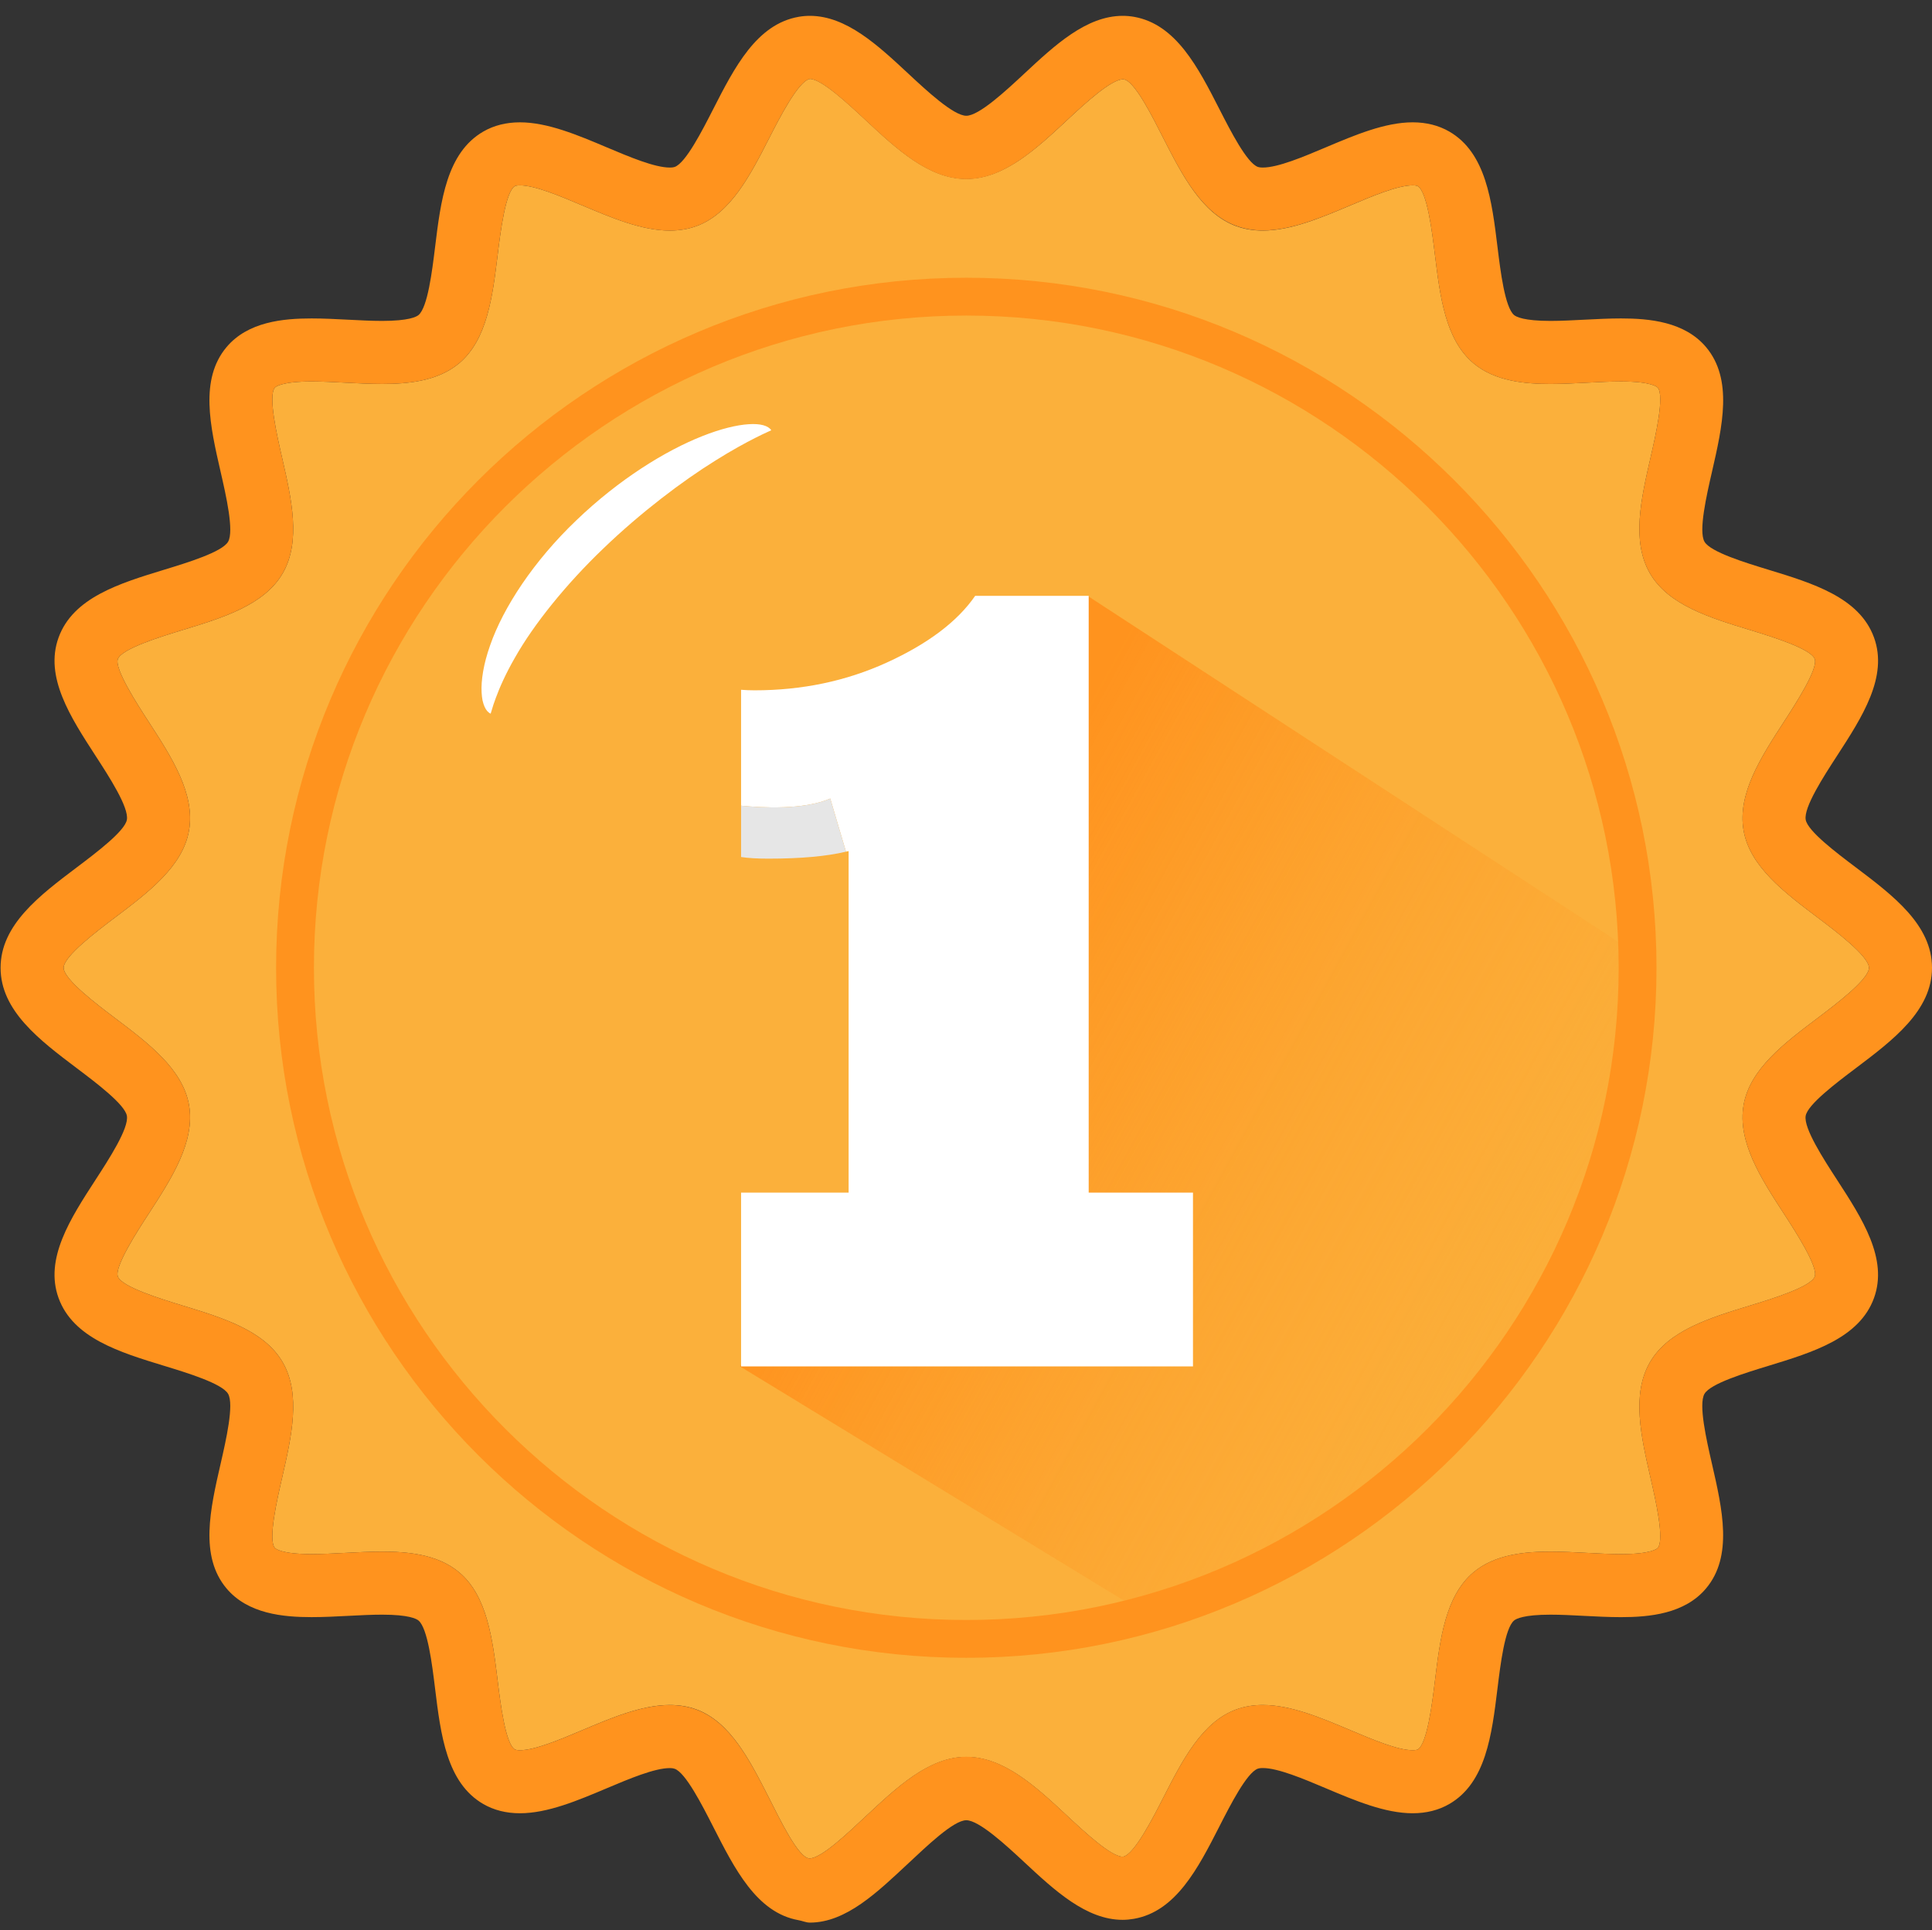 <?xml version="1.0" encoding="utf-8"?>
<!-- Generator: Adobe Illustrator 17.0.0, SVG Export Plug-In . SVG Version: 6.00 Build 0)  -->
<!DOCTYPE svg PUBLIC "-//W3C//DTD SVG 1.1//EN" "http://www.w3.org/Graphics/SVG/1.1/DTD/svg11.dtd">
<svg version="1.1" id="Layer_1" xmlns="http://www.w3.org/2000/svg" xmlns:xlink="http://www.w3.org/1999/xlink" x="0px" y="0px"
	 width="511.37px" height="511px" viewBox="0 0 511.37 511" enable-background="new 0 0 511.37 511" xml:space="preserve">
<rect x="0" y="0" width="511.37" height="511" fill="#333333" stroke="none"/>
<g>
	<g>
		<path fill="#FBB03B" d="M481.059,269.544c4.76-3.592,13.623-10.278,13.623-13.328c0-3.05-8.862-9.736-13.623-13.328
			c-8.799-6.638-17.896-13.502-19.555-22.982c-1.706-9.735,4.607-19.464,10.712-28.874c2.942-4.531,9.061-13.962,8.118-16.552
			c-1.006-2.76-11.53-5.975-17.185-7.703c-10.609-3.241-21.579-6.591-26.444-14.998c-4.91-8.488-2.33-19.739,0.165-30.62
			c1.309-5.712,3.748-16.345,1.92-18.521c-0.14-0.168-1.615-1.645-9.729-1.645c-2.788,0-5.761,0.154-8.91,0.317
			c-3.22,0.166-6.551,0.339-9.77,0.339c-6.454,0-14.599-0.62-20.358-5.458c-7.466-6.271-8.866-17.687-10.218-28.728
			c-0.715-5.849-2.05-16.737-4.56-18.19c-0.059-0.033-0.394-0.2-1.333-0.2c-3.941,0-10.609,2.819-16.491,5.306
			c-7.753,3.277-15.767,6.667-23.173,6.667c-2.521,0-4.883-0.395-7.022-1.174c-9.084-3.307-14.281-13.434-19.307-23.282
			C305.219,31.303,300.196,21,297.255,21c-0.002,0-0.003,0-0.005,0c-3.157,0-10.143,6.456-14.767,10.766
			c-8.243,7.682-16.766,15.598-26.719,15.598c-9.953,0-18.477-7.958-26.72-15.641c-4.625-4.311-11.616-10.834-14.683-10.834
			c-3.03,0.522-8.053,10.361-10.752,15.649c-5.026,9.848-10.222,20.029-19.306,23.336c-2.14,0.779-4.502,1.173-7.022,1.173
			c-7.406,0-15.423-3.39-23.175-6.668c-5.882-2.487-12.549-5.307-16.489-5.307c-0.728,0-1.173,0.108-1.333,0.201
			c-2.51,1.452-3.844,12.339-4.56,18.189c-1.353,11.04-2.751,22.456-10.217,28.728c-5.759,4.837-13.904,5.457-20.357,5.457
			c-3.219,0-6.551-0.172-9.772-0.339c-3.149-0.163-6.122-0.317-8.91-0.317c-8.113,0-9.588,1.477-9.73,1.645
			c-1.827,2.176,0.611,12.809,1.921,18.522c2.495,10.881,5.075,22.131,0.163,30.62c-4.863,8.407-15.833,11.758-26.442,14.998
			c-5.655,1.727-16.181,4.943-17.186,7.703c-0.943,2.59,5.177,12.021,8.118,16.553c6.105,9.409,12.418,19.138,10.714,28.875
			c-1.661,9.479-10.758,16.343-19.556,22.981c-4.761,3.592-13.624,10.278-13.624,13.328c0,3.05,8.862,9.736,13.624,13.328
			c8.798,6.638,17.896,13.502,19.556,22.98c1.705,9.737-4.608,19.466-10.713,28.875c-2.941,4.532-9.06,13.962-8.118,16.553
			c1.005,2.76,11.531,5.975,17.186,7.703c10.609,3.241,21.578,6.591,26.442,14.998c4.911,8.488,2.331,19.739-0.163,30.619
			c-1.31,5.713-3.748,16.347-1.921,18.522c0.142,0.168,1.616,1.644,9.729,1.644c2.788,0,5.762-0.153,8.91-0.316
			c3.222-0.168,6.553-0.339,9.773-0.339c6.453,0,14.599,0.619,20.357,5.458c7.466,6.271,8.865,17.687,10.217,28.727
			c0.716,5.849,2.05,16.737,4.56,18.189c0.16,0.093,0.605,0.2,1.333,0.2c3.941,0,10.609-2.818,16.492-5.306
			c7.752-3.277,15.767-6.665,23.173-6.665c2.52,0,4.883,0.394,7.022,1.173c9.084,3.307,14.281,13.718,19.307,23.566
			c2.699,5.288,7.722,15.874,10.664,15.874h0.002c3.156,0,10.143-6.739,14.768-11.048c8.243-7.682,16.767-15.819,26.721-15.819
			c9.953,0,18.476,7.927,26.719,15.61c4.625,4.311,11.617,10.817,14.684,10.817c0.046,0,0.073-0.008,0.088-0.009
			c2.942-0.515,7.964-10.361,10.663-15.649c5.026-9.848,10.223-20.033,19.307-23.34c2.138-0.779,4.501-1.174,7.021-1.174
			c7.407,0,15.422,3.39,23.174,6.667c5.882,2.489,12.55,5.308,16.489,5.306c0.73,0,1.175-0.108,1.335-0.201
			c2.51-1.452,3.843-12.34,4.56-18.189c1.353-11.041,2.749-22.457,10.217-28.728c5.759-4.837,13.905-5.458,20.357-5.458
			c3.219,0,6.55,0.173,9.772,0.339c3.149,0.163,6.121,0.318,8.91,0.318c8.114,0,9.589-1.478,9.729-1.646
			c1.829-2.176-0.61-12.809-1.92-18.521c-2.495-10.881-5.073-22.131-0.163-30.62c4.865-8.407,15.834-11.758,26.442-14.998
			c5.655-1.728,16.181-4.943,17.187-7.704c0.944-2.59-5.176-12.021-8.118-16.553c-6.105-9.408-12.418-19.138-10.714-28.873
			C463.162,283.046,472.261,276.182,481.059,269.544z"/>
		<path fill="#FF931E" d="M491.11,282.866c9.961-7.515,20.26-15.285,20.26-26.65c0-11.364-10.3-19.134-20.26-26.65
			c-5.034-3.798-12.643-9.539-13.168-12.538c-0.574-3.276,4.751-11.482,8.276-16.912c6.679-10.294,13.585-20.939,9.798-31.345
			c-3.851-10.58-16.123-14.328-27.992-17.954c-6.092-1.861-15.298-4.673-16.872-7.396c-1.623-2.804,0.548-12.269,1.985-18.532
			c2.756-12.018,5.605-24.446-1.568-32.984c-5.658-6.736-15.001-7.6-22.508-7.6c-3.22,0-6.551,0.173-9.773,0.339
			c-3.147,0.163-6.12,0.317-8.906,0.317c-7.024,0-9.071-1.083-9.625-1.548c-2.435-2.044-3.61-11.634-4.387-17.978
			c-1.504-12.286-3.061-24.989-12.767-30.605c-2.803-1.622-6.064-2.445-9.69-2.445c-7.324,0-15.288,3.367-22.99,6.624
			c-5.931,2.507-12.651,5.35-16.674,5.35c-0.745,0-1.144-0.105-1.314-0.167c-2.914-1.061-7.27-9.596-10.151-15.243
			c-5.657-11.085-11.507-22.547-22.65-24.499c-0.97-0.169-1.969-0.256-2.968-0.256c-9.638,0-17.987,7.782-26.061,15.308
			c-4.762,4.438-11.959,11.146-15.34,11.146c-3.382,0-10.579-6.708-15.341-11.147C232.349,11.976,224,4.194,214.361,4.194
			c-0.999,0-1.997,0.086-2.968,0.257c-11.142,1.952-16.992,13.413-22.649,24.499c-2.882,5.648-7.238,14.182-10.151,15.243
			c-0.171,0.062-0.57,0.167-1.314,0.167c-4.023,0-10.745-2.842-16.676-5.35c-7.701-3.256-15.665-6.624-22.989-6.624
			c-3.627,0-6.887,0.822-9.69,2.445c-9.707,5.616-11.263,18.32-12.767,30.605c-0.777,6.344-1.952,15.934-4.386,17.978
			c-0.554,0.465-2.601,1.547-9.623,1.547c-2.787,0-5.761-0.154-8.909-0.317c-3.222-0.166-6.553-0.339-9.773-0.339
			c-7.507,0-16.85,0.864-22.509,7.6c-7.172,8.539-4.322,20.966-1.567,32.984c1.437,6.264,3.607,15.729,1.984,18.533
			c-1.574,2.722-10.78,5.534-16.872,7.396c-11.868,3.625-24.14,7.374-27.992,17.954c-3.788,10.406,3.119,21.052,9.799,31.346
			c3.524,5.43,8.848,13.637,8.275,16.912c-0.525,2.999-8.134,8.739-13.169,12.538c-9.961,7.515-20.26,15.285-20.26,26.65
			s10.3,19.135,20.26,26.65c5.035,3.799,12.644,9.539,13.169,12.537c0.574,3.276-4.751,11.482-8.275,16.912
			c-6.679,10.295-13.587,20.94-9.799,31.346c3.852,10.58,16.123,14.328,27.992,17.954c6.092,1.861,15.297,4.673,16.872,7.396
			c1.622,2.803-0.548,12.268-1.984,18.532c-2.756,12.018-5.605,24.446,1.566,32.985c5.658,6.736,15.001,7.599,22.507,7.599
			c3.22,0,6.551-0.171,9.773-0.339c3.148-0.163,6.121-0.316,8.909-0.316c7.023,0,9.07,1.082,9.624,1.549
			c2.435,2.044,3.609,11.633,4.386,17.978c1.504,12.286,3.061,24.991,12.767,30.607c2.804,1.622,6.064,2.447,9.691,2.445
			c7.324,0,15.287-3.362,22.989-6.618c5.93-2.508,12.652-5.339,16.674-5.339c0.744,0,1.142,0.124,1.314,0.186
			c2.914,1.061,7.269,9.634,10.151,15.281c5.657,11.085,11.507,22.852,22.65,24.803c0.969,0.169,1.966,0.637,2.963,0.637
			c0.002,0,0.002,0,0.004,0c9.636,0,17.985-8.163,26.059-15.687c4.763-4.439,11.96-11.415,15.343-11.415
			c3.382,0,10.578,6.651,15.34,11.091c8.075,7.524,16.424,15.278,26.062,15.278c0.999,0,1.996-0.1,2.966-0.27
			c11.142-1.951,16.993-13.421,22.65-24.506c2.881-5.647,7.238-14.185,10.15-15.246c0.173-0.062,0.57-0.168,1.314-0.168
			c4.022,0,10.745,2.841,16.674,5.348c7.704,3.258,15.668,6.626,22.992,6.624c3.628,0,6.887-0.822,9.69-2.443
			c9.707-5.616,11.263-18.321,12.767-30.606c0.777-6.346,1.951-15.935,4.386-17.979c0.554-0.466,2.601-1.548,9.623-1.548
			c2.787,0,5.761,0.153,8.908,0.318c3.222,0.166,6.553,0.339,9.773,0.339c7.508,0,16.851-0.864,22.508-7.601
			c7.172-8.538,4.324-20.965,1.568-32.984c-1.436-6.264-3.607-15.729-1.983-18.533c1.574-2.722,10.781-5.534,16.872-7.396
			c11.867-3.625,24.139-7.374,27.992-17.954c3.789-10.406-3.119-21.052-9.799-31.347c-3.523-5.43-8.849-13.637-8.276-16.911
			C478.465,292.406,486.074,286.665,491.11,282.866z M472.217,321.4c2.942,4.532,9.061,13.963,8.118,16.553
			c-1.006,2.761-11.532,5.976-17.187,7.704c-10.608,3.24-21.577,6.591-26.442,14.998c-4.91,8.488-2.332,19.739,0.163,30.62
			c1.31,5.712,3.748,16.345,1.92,18.521c-0.14,0.168-1.615,1.646-9.729,1.646c-2.788,0-5.761-0.155-8.91-0.318
			c-3.222-0.166-6.553-0.339-9.772-0.339c-6.452,0-14.597,0.621-20.357,5.458c-7.467,6.271-8.864,17.687-10.217,28.728
			c-0.717,5.849-2.05,16.737-4.56,18.189c-0.16,0.093-0.605,0.2-1.335,0.2c-3.939,0.002-10.608-2.818-16.489-5.306
			c-7.753-3.277-15.767-6.667-23.174-6.667c-2.52,0-4.883,0.394-7.021,1.173c-9.084,3.307-14.281,13.491-19.307,23.339
			c-2.699,5.288-7.722,15.132-10.663,15.647c-0.015,0.002-0.042,0.005-0.088,0.005c-3.067,0-10.059-6.516-14.684-10.826
			c-8.243-7.682-16.766-15.627-26.719-15.627c-9.953,0-18.478,8.172-26.721,15.854C224.419,485.261,217.432,492,214.277,492h-0.003
			c-2.942,0-7.965-10.586-10.664-15.874c-5.026-9.848-10.223-20.225-19.307-23.531c-2.14-0.779-4.502-1.191-7.022-1.191
			c-7.405,0-15.421,3.379-23.173,6.657c-5.883,2.489-12.55,5.302-16.492,5.302c-0.728,0-1.173-0.11-1.333-0.203
			c-2.51-1.452-3.844-12.341-4.56-18.19c-1.353-11.04-2.751-22.456-10.217-28.727c-5.759-4.839-13.905-5.458-20.357-5.458
			c-3.219,0-6.551,0.171-9.773,0.339c-3.148,0.163-6.121,0.316-8.91,0.316c-8.113,0-9.587-1.477-9.729-1.644
			c-1.827-2.176,0.611-12.81,1.921-18.522c2.494-10.88,5.074-22.131,0.163-30.619c-4.864-8.407-15.833-11.758-26.442-14.998
			c-5.655-1.727-16.181-4.943-17.186-7.703c-0.943-2.59,5.177-12.021,8.118-16.553c6.105-9.409,12.418-19.138,10.713-28.875
			c-1.66-9.478-10.758-16.343-19.556-22.98c-4.761-3.592-13.624-10.278-13.624-13.328c0-3.05,8.862-9.736,13.624-13.328
			c8.798-6.638,17.896-13.502,19.556-22.981c1.705-9.737-4.609-19.466-10.714-28.875c-2.941-4.532-9.06-13.962-8.118-16.553
			c1.005-2.76,11.531-5.975,17.186-7.703c10.609-3.241,21.579-6.591,26.442-14.998c4.912-8.488,2.332-19.739-0.163-30.62
			c-1.309-5.713-3.748-16.346-1.921-18.522c0.142-0.169,1.617-1.645,9.73-1.645c2.788,0,5.761,0.154,8.91,0.317
			c3.221,0.167,6.553,0.339,9.772,0.339c6.453,0,14.598-0.62,20.357-5.457c7.466-6.271,8.865-17.687,10.217-28.728
			c0.716-5.85,2.05-16.737,4.56-18.189c0.16-0.093,0.605-0.201,1.333-0.201c3.941,0,10.607,2.82,16.489,5.307
			c7.753,3.278,15.769,6.669,23.175,6.669c2.52,0,4.883-0.392,7.022-1.171c9.084-3.307,14.28-13.484,19.306-23.332
			c2.699-5.288,7.722-15.12,10.752-15.641c3.067,0,10.058,6.538,14.683,10.85c8.243,7.683,16.766,15.673,26.72,15.673
			c9.953,0,18.476-7.979,26.719-15.662C287.107,27.456,294.093,21,297.25,21c0.002,0,0.003,0,0.005,0
			c2.942,0,7.964,10.303,10.663,15.591c5.026,9.848,10.223,19.911,19.307,23.219c2.14,0.779,4.501,1.206,7.022,1.206
			c7.405,0,15.42-3.374,23.173-6.651c5.882-2.488,12.55-5.298,16.491-5.298c0.939,0,1.274,0.171,1.333,0.204
			c2.51,1.453,3.844,12.343,4.56,18.192c1.353,11.04,2.753,22.458,10.218,28.729c5.759,4.838,13.905,5.458,20.358,5.458
			c3.219,0,6.55-0.173,9.77-0.339c3.149-0.163,6.121-0.317,8.91-0.317c8.114,0,9.589,1.477,9.729,1.645
			c1.829,2.176-0.611,12.809-1.92,18.521c-2.495,10.881-5.075,22.131-0.165,30.62c4.865,8.407,15.834,11.758,26.444,14.998
			c5.655,1.727,16.18,4.943,17.185,7.703c0.944,2.59-5.176,12.021-8.118,16.552c-6.105,9.41-12.418,19.139-10.712,28.874
			c1.659,9.48,10.756,16.344,19.555,22.982c4.76,3.592,13.623,10.278,13.623,13.328c0,3.05-8.862,9.736-13.623,13.328
			c-8.799,6.638-17.897,13.502-19.556,22.982C459.798,302.262,466.112,311.991,472.217,321.4z"/>
	</g>
	<linearGradient id="SVGID_1_" gradientUnits="userSpaceOnUse" x1="456.634" y1="381.001" x2="244.958" y2="264.719">
		<stop  offset="0" style="stop-color:#FBB03B;stop-opacity:0"/>
		<stop  offset="1" style="stop-color:#FF931E"/>
	</linearGradient>
	<path fill="url(#SVGID_1_)" d="M287.863,157.745l-52.367,157.776l-39.64,46.223l107.623,65.666c0,0,43.829-3.14,90.764-59.878
		s39.159-114.876,39.159-114.876L287.863,157.745z"/>
	<g>
		<path fill="#FFFFFF" d="M288.159,315.74V157.745h-30.045c-4.698,6.806-12.508,12.7-23.434,17.683
			c-10.736,4.888-22.38,7.332-34.934,7.332c-1.247,0-2.445-0.047-3.594-0.144v30.686c5.482,0.552,16.616,1.167,23.604-1.89
			l4.163,14.064c0.23-0.055,0.476-0.105,0.699-0.162v2.523v87.904h-28.465v46.004h119.61V315.74H288.159z"/>
		<path fill="#E6E6E6" d="M196.152,213.302v13.593c1.916,0.288,4.313,0.431,7.188,0.431c8.621,0,15.468-0.62,20.579-1.85
			l-4.163-14.064C212.767,214.47,201.634,213.854,196.152,213.302z"/>
	</g>
	<g>
		<path fill="#FF931E" d="M255.764,438.901c-100.734,0-182.686-81.952-182.686-182.685c0-100.734,81.952-182.686,182.686-182.686
			c100.732,0,182.685,81.952,182.685,182.686C438.449,356.949,356.496,438.901,255.764,438.901z M255.764,83.543
			c-95.212,0-172.673,77.461-172.673,172.673c0,95.211,77.461,172.672,172.673,172.672s172.672-77.461,172.672-172.672
			C428.436,161.004,350.976,83.543,255.764,83.543z"/>
	</g>
</g>
<g>
	<g>
		<g>
			<path fill="#FFFFFF" d="M152.578,137.723c-11.356,10.833-19.388,23.15-22.854,33.14c-1.77,4.977-2.417,9.316-2.249,12.445
				c0.046,0.786,0.115,1.49,0.245,2.121c0.145,0.635,0.323,1.189,0.531,1.661c0.417,0.944,0.959,1.559,1.619,1.849
				c0,0,0.117-0.381,0.337-1.096c0.212-0.716,0.523-1.766,1.034-3.087c0.968-2.646,2.601-6.402,5.102-10.722
				c4.903-8.686,13.492-19.4,23.397-28.864c9.875-9.502,20.906-17.831,29.587-23.221c4.33-2.721,8.05-4.742,10.673-6.061
				c1.311-0.668,2.349-1.155,3.059-1.475c0.708-0.328,1.086-0.504,1.086-0.504c-0.771-1.196-2.857-1.82-6.012-1.599
				c-3.152,0.204-7.372,1.218-12.232,3.15C176.182,119.297,163.908,126.839,152.578,137.723z"/>
		</g>
	</g>
</g>
</svg>
